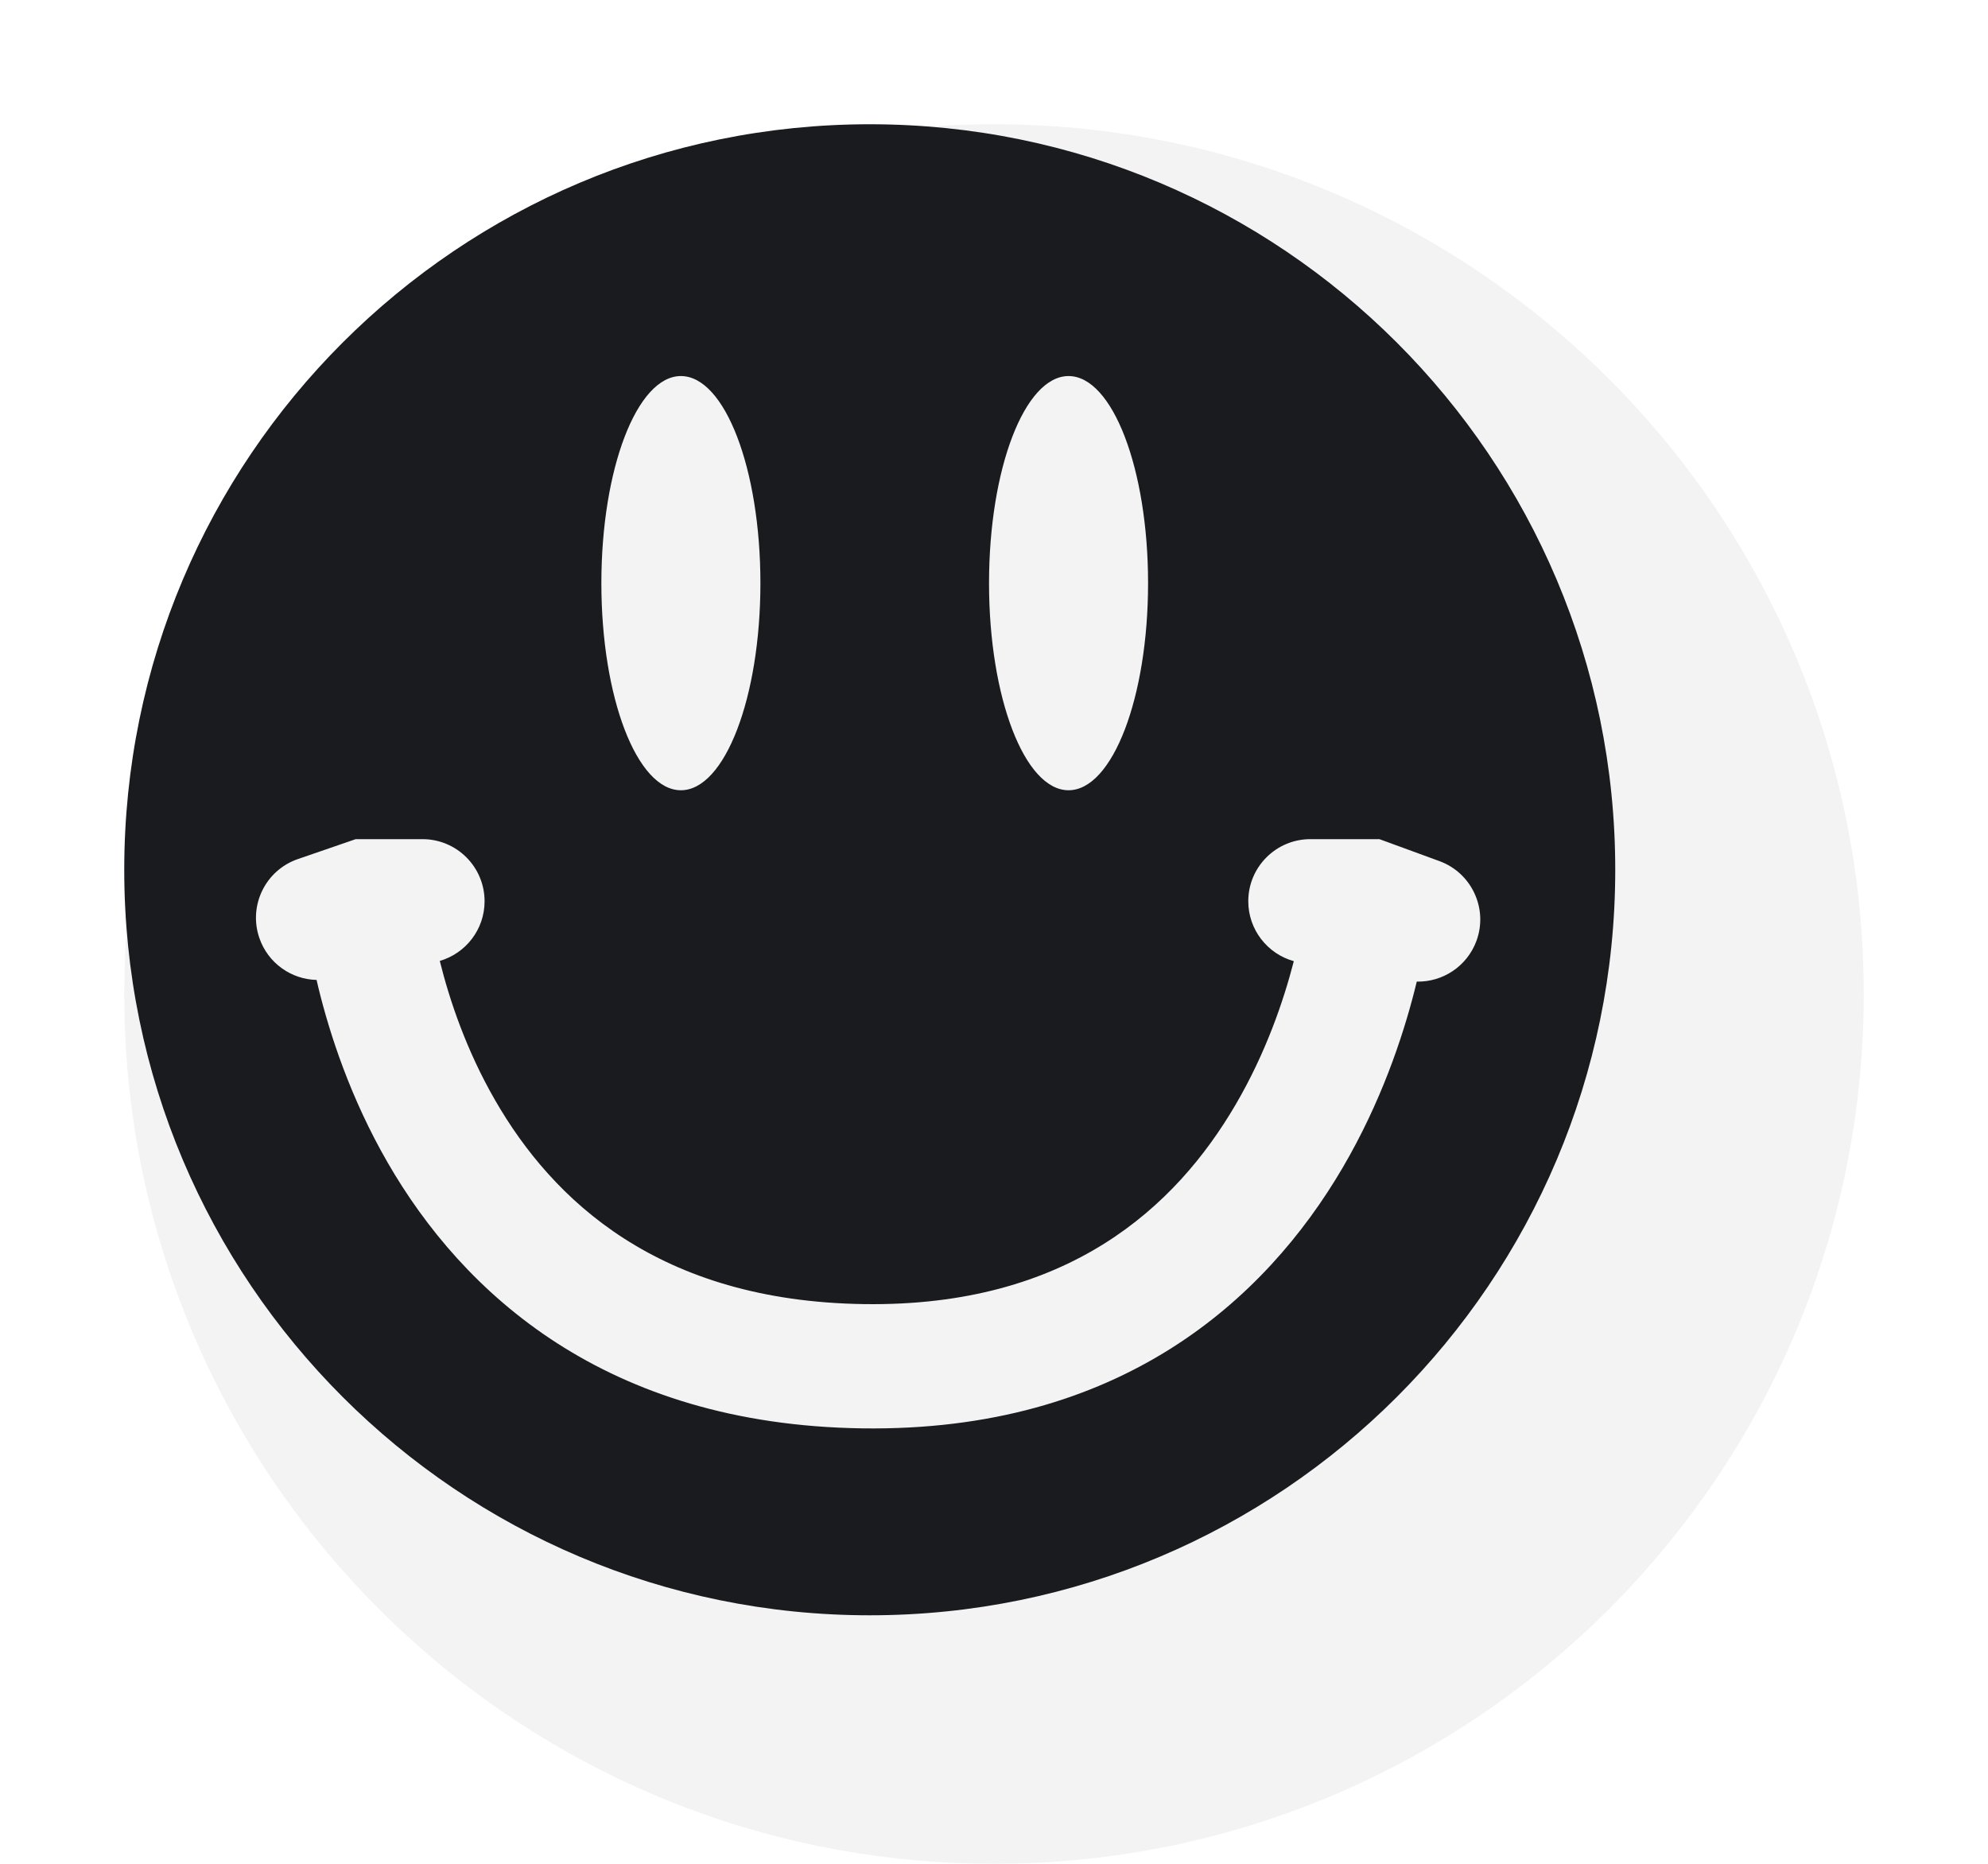 <svg width="32" height="30" viewBox="0 0 32 30" fill="none" xmlns="http://www.w3.org/2000/svg">
<g filter="url(#filter0_d)">
<path fill-rule="evenodd" clip-rule="evenodd" d="M28 14C28 21.732 21.732 28 14 28C6.268 28 0 21.732 0 14C0 6.268 6.268 0 14 0C21.732 0 28 6.268 28 14Z" fill="#F3F3F3"/>
</g>
<path d="M26 14C26 20.627 20.627 26 14 26C7.373 26 2 20.627 2 14C2 7.373 7.373 2 14 2C20.627 2 26 7.373 26 14Z" fill="#1A1B1F"/>
<path d="M12.24 9.387C12.24 11.228 11.667 12.72 10.96 12.72C10.253 12.72 9.68 11.228 9.68 9.387C9.68 7.546 10.253 6.053 10.96 6.053C11.667 6.053 12.24 7.546 12.24 9.387Z" fill="#F3F3F3"/>
<path d="M18.48 9.387C18.48 11.228 17.907 12.72 17.2 12.72C16.493 12.72 15.92 11.228 15.92 9.387C15.92 7.546 16.493 6.053 17.2 6.053C17.907 6.053 18.48 7.546 18.48 9.387Z" fill="#F3F3F3"/>
<path fill-rule="evenodd" clip-rule="evenodd" d="M5.726 13.507H6.8C7.352 13.507 7.8 13.954 7.8 14.507C7.8 14.962 7.496 15.346 7.079 15.467C7.234 16.091 7.505 16.904 7.97 17.71C8.896 19.317 10.6 20.944 13.908 20.991C17.198 21.038 18.928 19.422 19.887 17.784C20.372 16.956 20.66 16.116 20.826 15.471C20.404 15.354 20.093 14.966 20.093 14.507C20.093 13.954 20.541 13.507 21.093 13.507H22.204L23.171 13.861C23.689 14.051 23.956 14.626 23.766 15.144C23.614 15.556 23.221 15.809 22.805 15.8C22.794 15.845 22.783 15.891 22.771 15.938C22.574 16.71 22.225 17.749 21.613 18.794C20.365 20.925 18.028 23.05 13.879 22.991C9.747 22.932 7.451 20.816 6.237 18.708C5.642 17.675 5.31 16.654 5.125 15.898C5.115 15.855 5.105 15.814 5.096 15.773C4.69 15.764 4.315 15.505 4.175 15.099C3.995 14.577 4.272 14.008 4.794 13.828L5.726 13.507Z" fill="#F3F3F3"/>
<defs>
<filter id="filter0_d" x="0" y="0" width="30" height="30" filterUnits="userSpaceOnUse" color-interpolation-filters="sRGB">
<feFlood flood-opacity="0" result="BackgroundImageFix"/>
<feColorMatrix in="SourceAlpha" type="matrix" values="0 0 0 0 0 0 0 0 0 0 0 0 0 0 0 0 0 0 127 0"/>
<feOffset dx="2" dy="2"/>
<feColorMatrix type="matrix" values="0 0 0 0 0.949 0 0 0 0 0.949 0 0 0 0 0.949 0 0 0 1 0"/>
<feBlend mode="normal" in2="BackgroundImageFix" result="effect1_dropShadow"/>
<feBlend mode="normal" in="SourceGraphic" in2="effect1_dropShadow" result="shape"/>
</filter>
</defs>
</svg>
